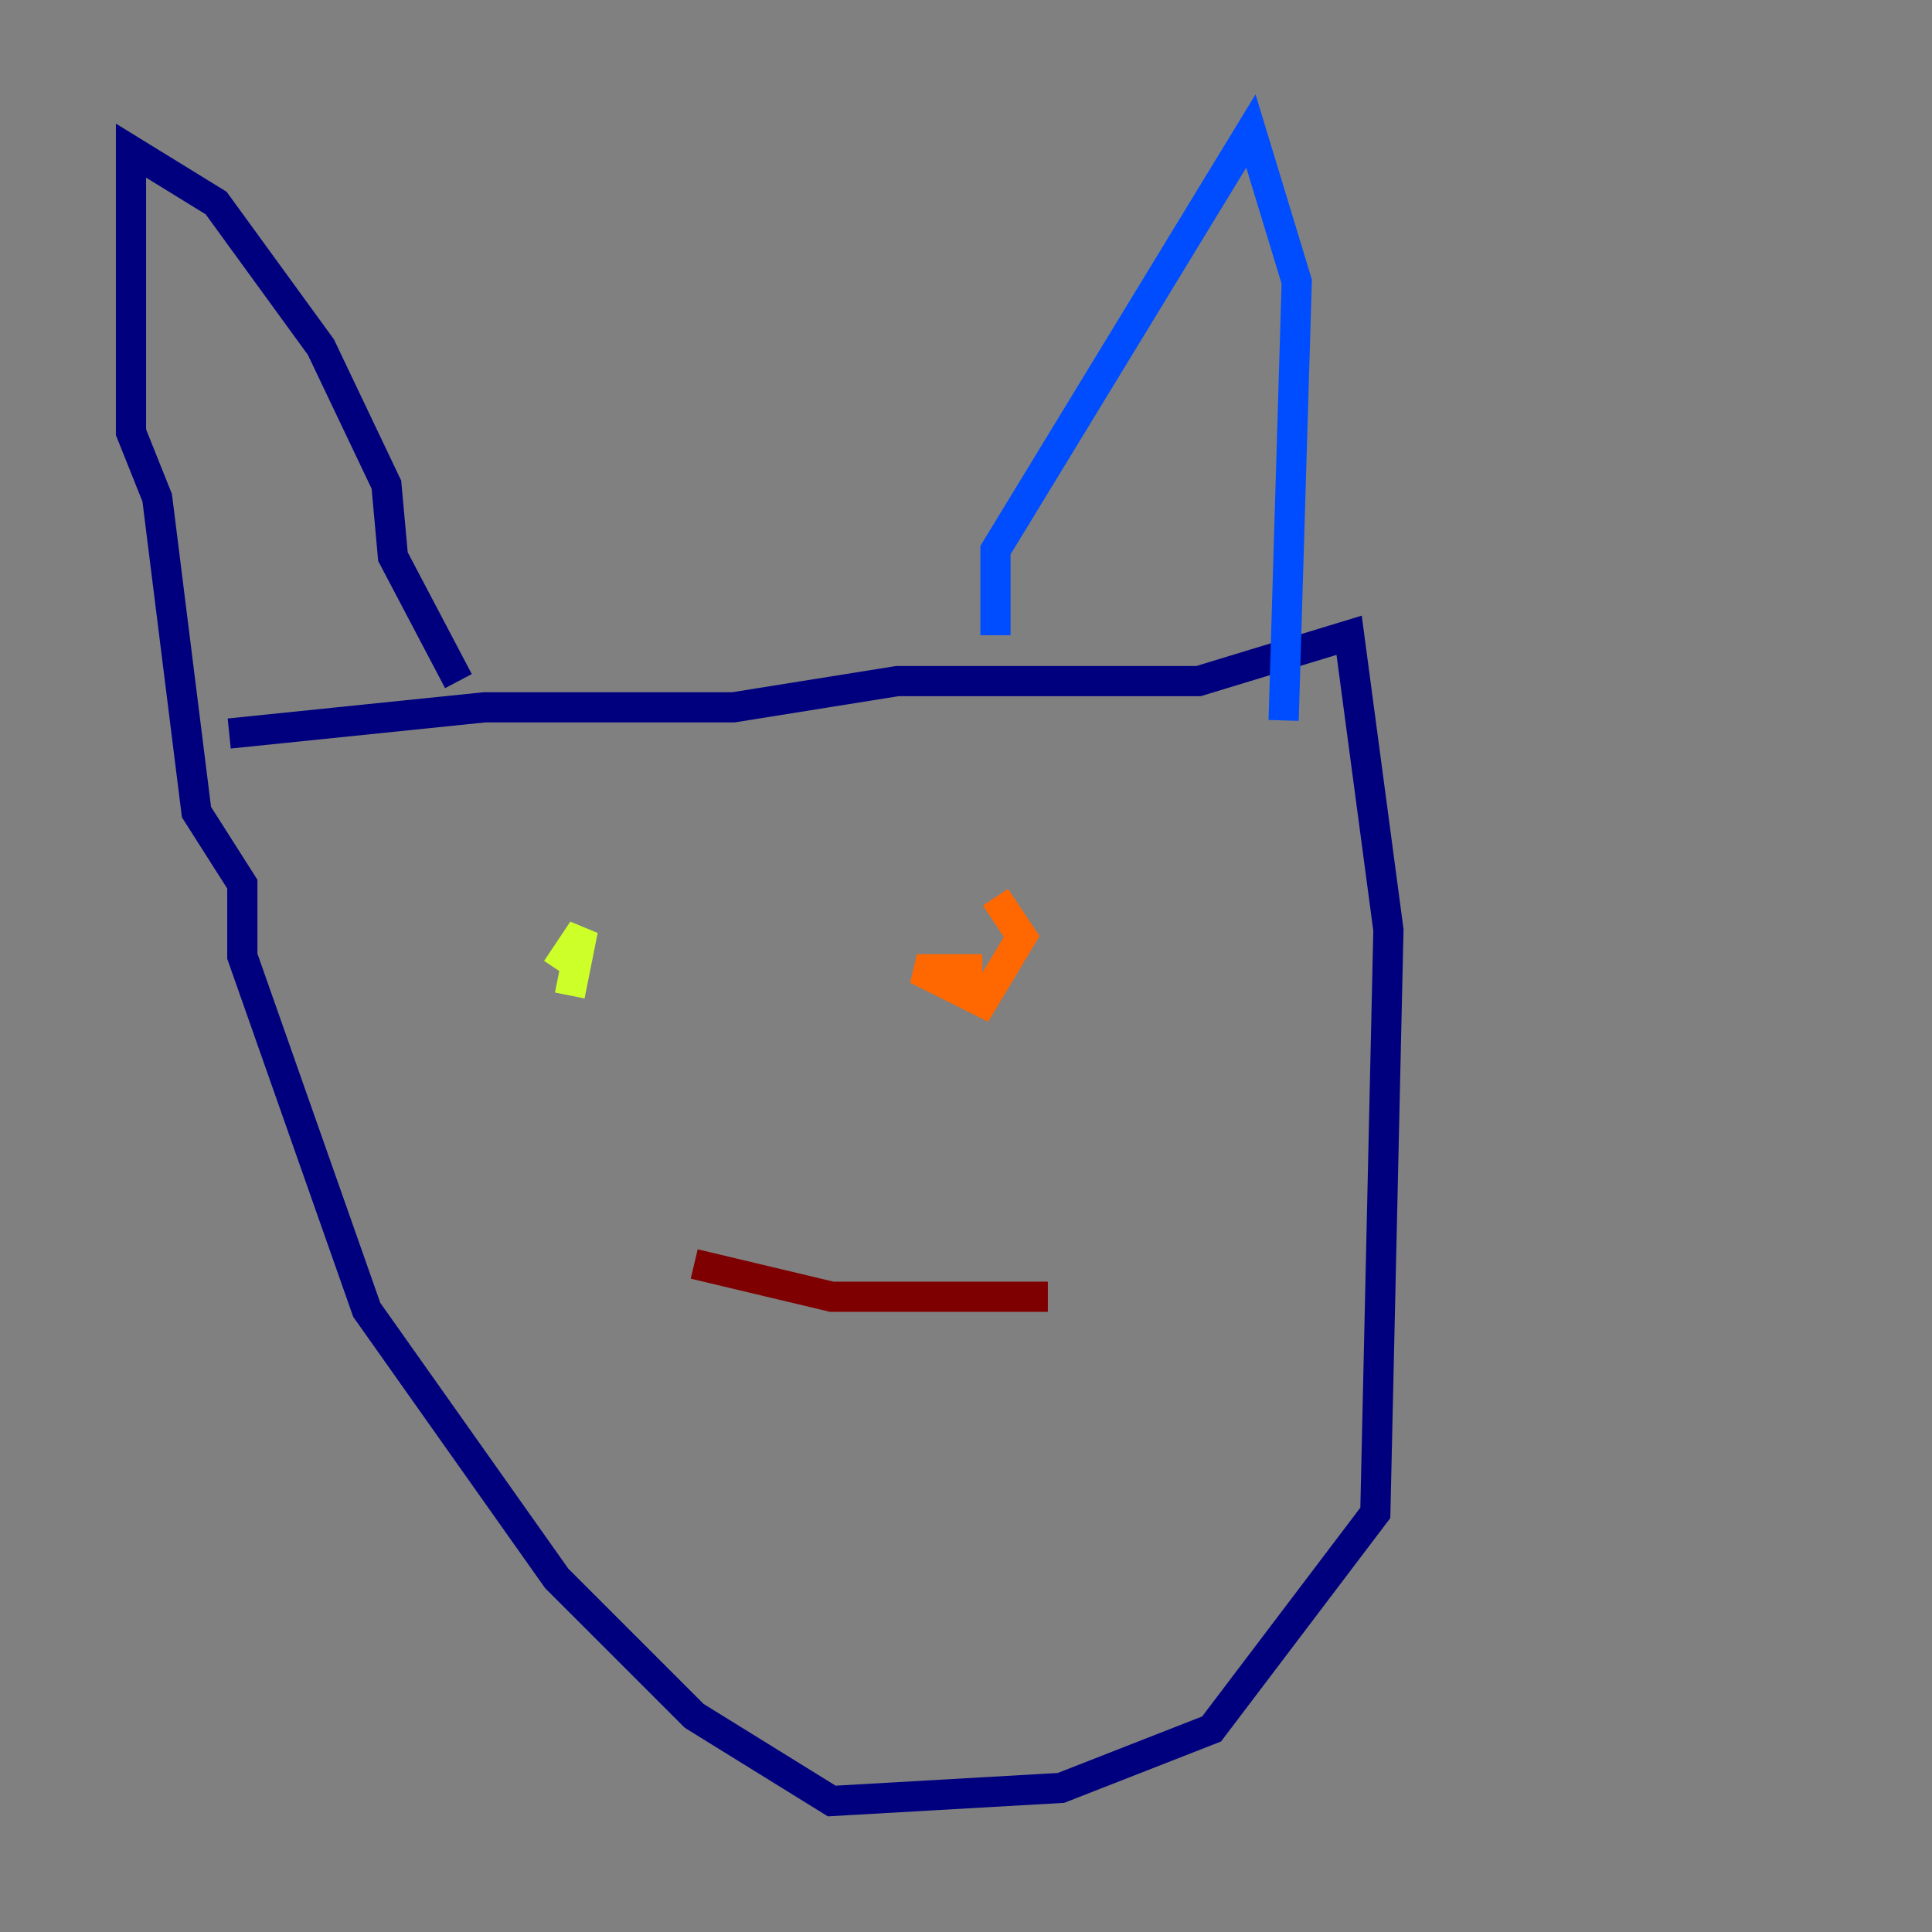 <?xml version="1.0" encoding="utf-8" ?>
<svg baseProfile="tiny" height="128" version="1.2" viewBox="0,0,128,128" width="128" xmlns="http://www.w3.org/2000/svg" xmlns:ev="http://www.w3.org/2001/xml-events" xmlns:xlink="http://www.w3.org/1999/xlink"><rect x="0" y="0" width="128" height="128" fill="#808080" stroke="none"/><defs /><polyline fill="none" points="15.186,48.597 32.108,46.861 48.597,46.861 59.444,45.125 79.403,45.125 89.383,42.088 91.986,61.614 91.119,100.231 80.271,114.549 70.291,118.454 55.105,119.322 45.993,113.681 36.881,104.57 24.298,86.78 16.054,63.349 16.054,58.576 13.017,53.803 10.414,32.976 8.678,28.637 8.678,9.98 14.319,13.451 21.261,22.997 25.6,32.108 26.034,36.881 30.373,45.125" stroke="#00007f" stroke-width="2" /><polyline fill="none" points="65.953,42.088 65.953,36.447 82.875,8.678 85.912,18.658 85.044,47.729" stroke="#004cff" stroke-width="2" /><polyline fill="none" points="39.485,65.953 39.485,65.953" stroke="#29ffcd" stroke-width="2" /><polyline fill="none" points="37.749,65.953 38.617,61.614 36.881,64.217" stroke="#cdff29" stroke-width="2" /><polyline fill="none" points="65.085,64.217 60.746,64.217 65.085,66.386 67.688,62.047 65.953,59.444" stroke="#ff6700" stroke-width="2" /><polyline fill="none" points="45.993,83.742 55.105,85.912 69.424,85.912" stroke="#7f0000" stroke-width="2" /></svg>